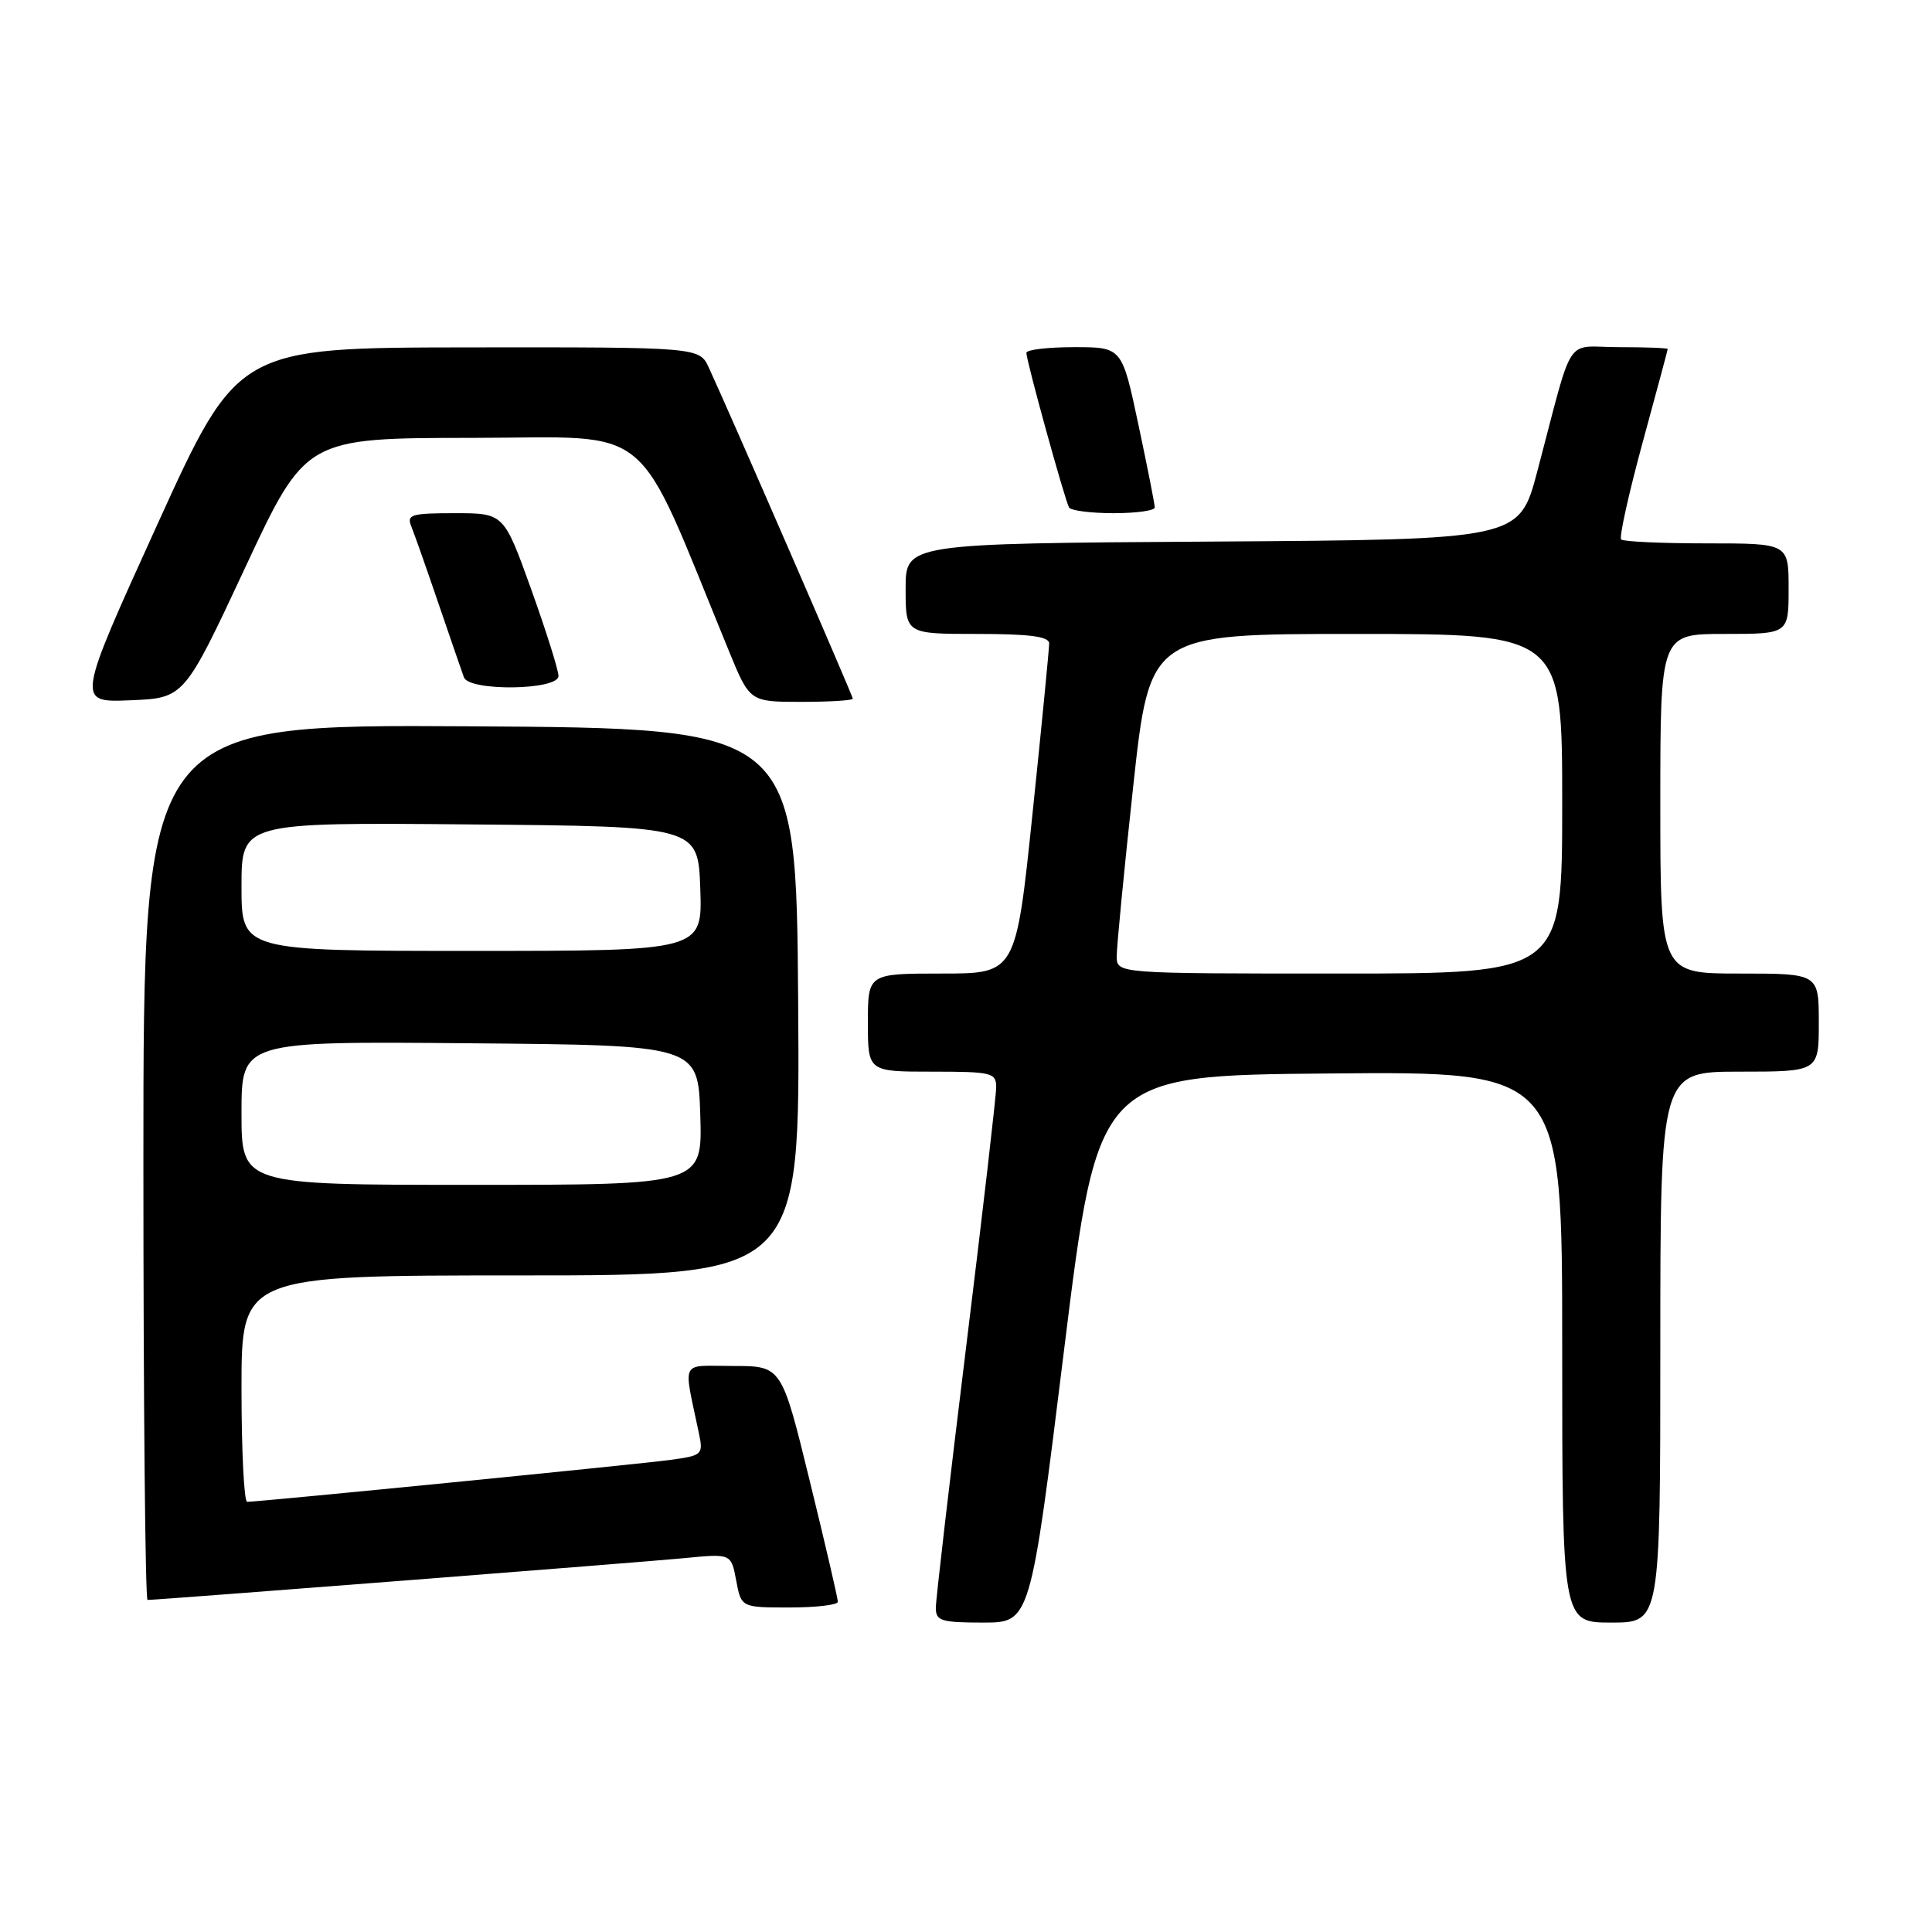<?xml version="1.0" encoding="UTF-8" standalone="no"?>
<!DOCTYPE svg PUBLIC "-//W3C//DTD SVG 1.1//EN" "http://www.w3.org/Graphics/SVG/1.1/DTD/svg11.dtd" >
<svg xmlns="http://www.w3.org/2000/svg" xmlns:xlink="http://www.w3.org/1999/xlink" version="1.1" viewBox="0 0 256 256">
 <g >
 <path fill="currentColor"
d=" M 141.01 178.75 C 145.50 142.50 145.50 142.50 176.25 142.24 C 207.00 141.97 207.00 141.97 207.00 178.49 C 207.00 215.00 207.00 215.00 213.50 215.00 C 220.00 215.00 220.00 215.00 220.00 178.50 C 220.00 142.00 220.00 142.00 230.50 142.00 C 241.00 142.00 241.00 142.00 241.00 135.50 C 241.00 129.00 241.00 129.00 230.50 129.00 C 220.00 129.00 220.00 129.00 220.00 106.50 C 220.00 84.00 220.00 84.00 228.50 84.00 C 237.00 84.00 237.00 84.00 237.00 78.00 C 237.00 72.00 237.00 72.00 226.17 72.00 C 220.21 72.00 215.10 71.77 214.81 71.48 C 214.53 71.20 215.80 65.46 217.63 58.73 C 219.47 52.00 220.97 46.39 220.98 46.25 C 220.99 46.11 218.09 46.00 214.54 46.00 C 207.18 46.00 208.64 43.78 203.69 62.50 C 201.30 71.50 201.30 71.50 160.65 71.76 C 120.00 72.02 120.00 72.02 120.00 78.01 C 120.00 84.00 120.00 84.00 129.50 84.00 C 136.43 84.00 139.00 84.34 139.02 85.25 C 139.02 85.94 138.04 96.06 136.82 107.75 C 134.61 129.00 134.61 129.00 124.81 129.00 C 115.00 129.00 115.00 129.00 115.00 135.50 C 115.00 142.00 115.00 142.00 123.50 142.00 C 131.42 142.00 132.00 142.14 132.00 144.06 C 132.00 145.20 130.20 160.75 128.00 178.62 C 125.80 196.50 124.00 211.99 124.00 213.06 C 124.00 214.77 124.73 215.00 130.26 215.00 C 136.53 215.00 136.53 215.00 141.01 178.75 Z  M 111.02 212.25 C 111.03 211.84 109.36 204.64 107.30 196.25 C 103.57 181.00 103.57 181.00 97.16 181.00 C 90.00 181.00 90.53 179.95 92.61 189.92 C 93.20 192.74 93.06 192.87 88.86 193.44 C 84.82 194.00 34.43 198.99 32.75 199.00 C 32.34 199.00 32.00 192.25 32.00 184.00 C 32.00 169.00 32.00 169.00 69.01 169.00 C 106.02 169.00 106.02 169.00 105.76 132.75 C 105.50 96.50 105.50 96.50 62.25 96.24 C 19.00 95.98 19.00 95.98 19.00 153.99 C 19.00 185.90 19.25 212.00 19.55 212.00 C 20.96 212.00 85.23 206.99 90.69 206.46 C 96.88 205.85 96.88 205.85 97.55 209.43 C 98.22 213.00 98.22 213.00 104.61 213.00 C 108.13 213.00 111.01 212.66 111.02 212.25 Z  M 32.46 75.27 C 40.50 58.04 40.50 58.04 62.65 58.02 C 87.15 58.00 83.86 55.26 96.58 86.25 C 99.35 93.00 99.35 93.00 106.18 93.00 C 109.93 93.00 113.00 92.81 113.00 92.58 C 113.00 92.19 96.96 55.30 93.94 48.75 C 92.68 46.00 92.68 46.00 62.09 46.03 C 31.50 46.07 31.50 46.07 20.81 69.58 C 10.12 93.09 10.12 93.09 17.27 92.79 C 24.41 92.50 24.41 92.50 32.46 75.27 Z  M 74.00 89.57 C 74.00 88.79 72.37 83.62 70.38 78.07 C 66.76 68.00 66.76 68.00 60.27 68.00 C 54.49 68.00 53.86 68.19 54.50 69.75 C 54.89 70.71 56.52 75.33 58.11 80.00 C 59.71 84.67 61.22 89.06 61.47 89.75 C 62.17 91.63 74.00 91.47 74.00 89.57 Z  M 153.01 67.25 C 153.02 66.84 152.04 61.89 150.84 56.25 C 148.67 46.00 148.67 46.00 142.33 46.00 C 138.85 46.00 136.00 46.34 136.00 46.75 C 136.00 47.83 141.12 66.36 141.66 67.25 C 141.91 67.66 144.57 68.00 147.56 68.00 C 150.55 68.00 153.00 67.66 153.01 67.25 Z  M 147.97 126.75 C 147.96 125.51 148.94 115.39 150.15 104.25 C 152.35 84.00 152.35 84.00 179.67 84.00 C 207.00 84.00 207.00 84.00 207.00 106.50 C 207.00 129.00 207.00 129.00 177.50 129.00 C 148.00 129.00 148.00 129.00 147.97 126.75 Z  M 32.00 147.49 C 32.00 137.97 32.00 137.97 62.25 138.24 C 92.50 138.50 92.50 138.50 92.79 147.75 C 93.08 157.00 93.08 157.00 62.54 157.00 C 32.00 157.00 32.00 157.00 32.00 147.49 Z  M 32.00 117.49 C 32.00 108.97 32.00 108.97 62.25 109.24 C 92.50 109.50 92.50 109.50 92.79 117.75 C 93.08 126.00 93.08 126.00 62.54 126.00 C 32.00 126.00 32.00 126.00 32.00 117.49 Z "/>
</g>
</svg>
